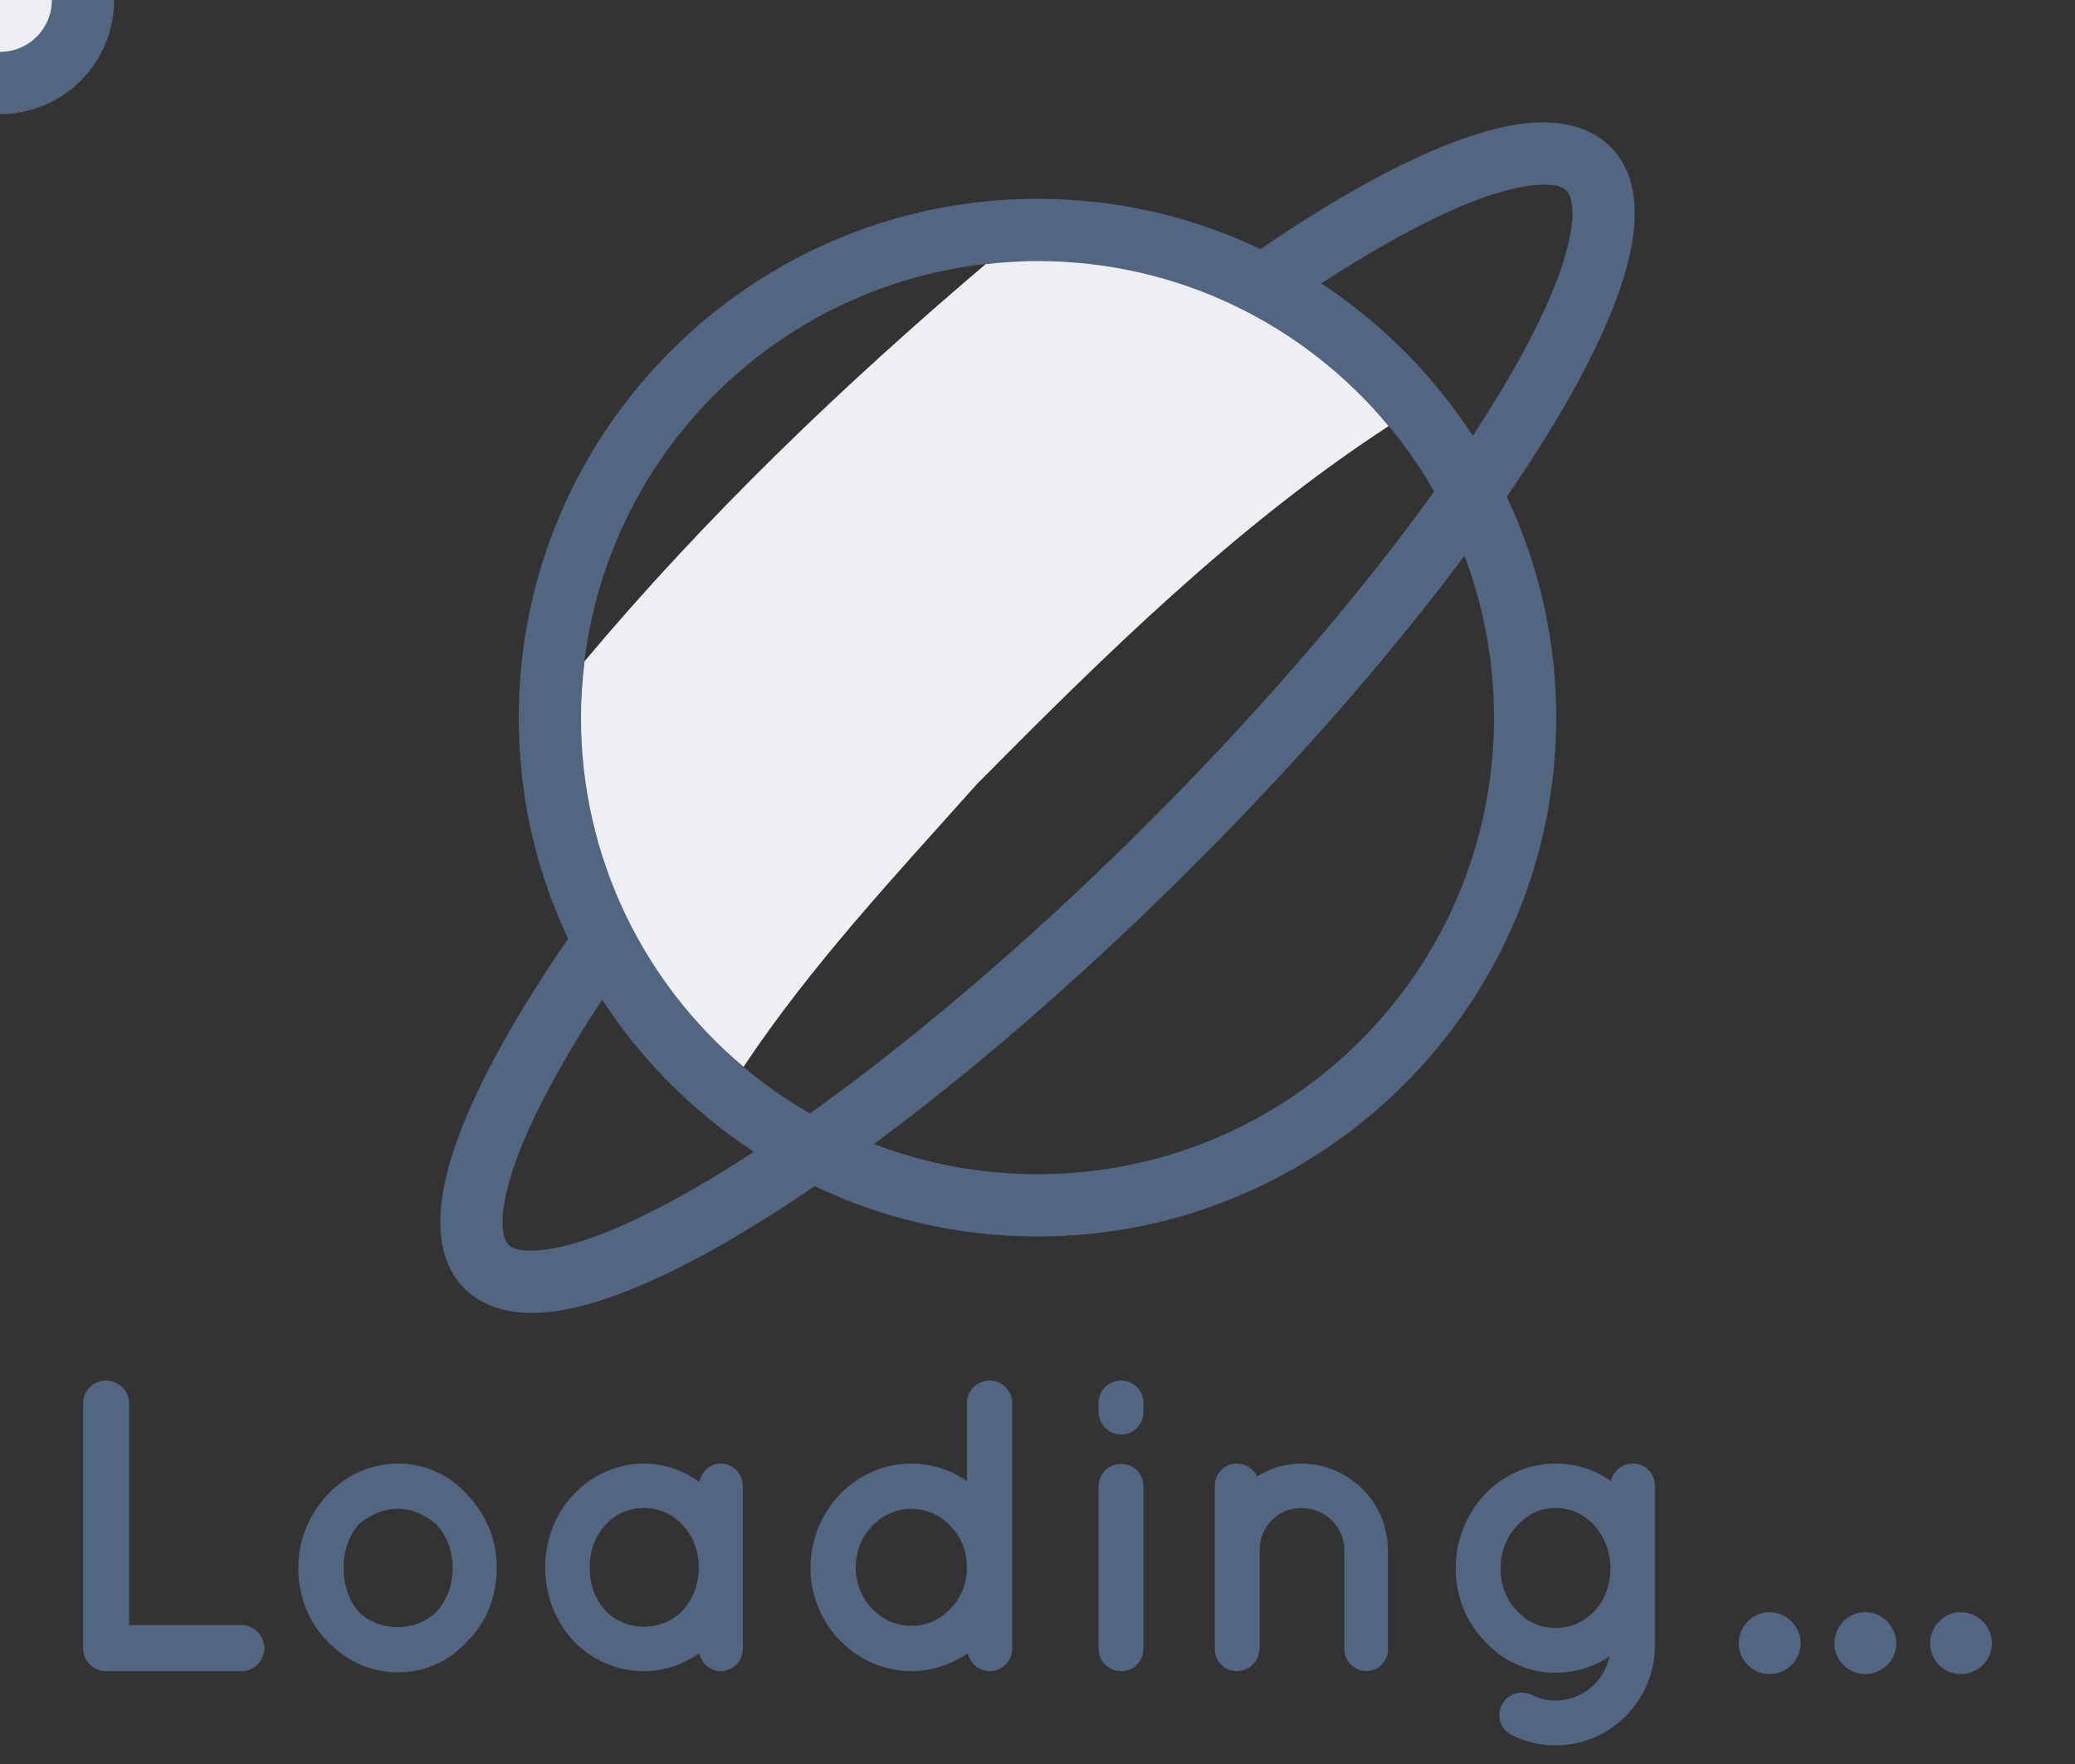 <svg xmlns="http://www.w3.org/2000/svg" version="1.1" xmlns:xlink="http://www.w3.org/1999/xlink"
     width="200" height="170" >
  <rect width="100%" height="100%" fill="#333333" stroke="none"/>
  <path id="path4488" fill="#526682" d="M149.135 11.796c-2.43-.062-5.046.5-7.973 1.52-5.498 1.914-12.12 5.537-19.685 10.7-6.51-3.11-13.793-4.855-21.477-4.855-27.58 0-50 22.423-50 50 0 7.615 1.718 14.83 4.77 21.295-4.995 7.262-8.566 13.666-10.555 19.033-1.06 2.863-1.69 5.435-1.77 7.82-.078 2.386.438 4.73 1.98 6.506 1.597 1.844 4.012 2.652 6.44 2.713 2.43.062 5.046-.5 7.973-1.52 5.498-1.914 12.12-5.537 19.685-10.7 6.51 3.11 13.793 4.855 21.477 4.855 27.58 0 50-22.42 50-50 0-7.612-1.718-14.828-4.77-21.292 4.995-7.262 8.566-13.666 10.555-19.033 1.06-2.863 1.69-5.435 1.77-7.82.078-2.386-.438-4.73-1.98-6.506-1.597-1.844-4.012-2.652-6.44-2.713zm-.15 5.998c1.33.033 1.784.33 2.056.644.264.302.566.956.52 2.38-.047 1.422-.486 3.468-1.4 5.933-1.506 4.07-4.286 9.283-8.21 15.248-3.8-5.848-8.783-10.854-14.615-14.676 6.247-4.07 11.663-6.897 15.803-8.34 2.49-.866 4.518-1.22 5.847-1.186zM100 25.16c16.4 0 30.666 8.937 38.234 22.208-7.523 10.462-17.57 22.065-28.713 33.078-10.55 10.427-21.53 19.78-31.462 26.863C64.87 99.72 56 85.496 56 69.16c0-24.335 19.664-44 44-44zm41.154 28.4c1.834 4.85 2.846 10.104 2.846 15.6 0 24.337-19.664 44-44 44-5.56 0-10.87-1.036-15.762-2.91 9.51-7.03 19.687-15.837 29.5-25.536 10.417-10.296 19.914-21.09 27.416-31.153zM58.05 96.326c3.8 5.848 8.784 10.854 14.616 14.676-6.247 4.073-11.663 6.9-15.803 8.34-2.49.868-4.518 1.222-5.847 1.188-1.33-.034-1.785-.33-2.057-.644-.264-.302-.566-.956-.52-2.38.047-1.422.486-3.468 1.4-5.933 1.506-4.067 4.286-9.28 8.21-15.245z"/>
  <path d="M153.31 16.474a17.717 74.96 45.114 0 1-41.68 66.106 17.717 74.96 45.114 0 1-64.94 39.268 17.717 74.96 45.114 0 1 41.68-66.106 17.717 74.96 45.114 0 1 64.94-39.268z" fill="none" id="orbit"></path>
   <path id="path4713" fill="#526682" d="M10.207 133.05c-1.24 0-2.2.998-2.2 2.198v23.602c0 1.2.96 2.2 2.2 2.2h13.08c1.16 0 2.2-1 2.2-2.2 0-1.24-1.04-2.24-2.2-2.24h-10.84v-21.362c0-1.2-1-2.2-2.24-2.2zm85.195 0c-1.24 0-2.2 1-2.2 2.16v7.52c-1.48-1.04-3.4-1.68-5.36-1.68-5.4 0-9.72 4.558-9.72 10.038 0 5.4 4.32 9.96 9.72 9.96 2 0 3.92-.68 5.44-1.72.2.96 1.04 1.72 2.12 1.72 1.2 0 2.16-1 2.16-2.16v-23.68c0-1.16-.96-2.16-2.16-2.16zm12.647 0c-1.2 0-2.16.96-2.16 2.16v.84c0 1.2.96 2.198 2.16 2.198 1.24 0 2.16-1 2.16-2.2v-.84c0-1.2-.92-2.16-2.16-2.16zm-69.655 8c-2.76 0-5.08 1.158-6.88 3.038-1.72 1.92-2.76 4.28-2.76 7 0 2.8 1.04 5.28 2.76 7.04 1.8 1.88 4.12 3.04 6.88 3.04 2.64 0 5.04-1.16 6.68-3.04 1.8-1.76 2.8-4.24 2.8-7.04 0-2.72-1-5.08-2.8-7-1.64-1.88-4.04-3.04-6.68-3.04zm23.68 0c-2.72 0-5.08 1.16-6.8 3-1.72 1.8-2.72 4.278-2.72 7.038 0 2.72 1 5.2 2.72 7.04 1.72 1.8 4.08 2.92 6.8 2.92 2 0 3.8-.64 5.32-1.72.24.96 1.04 1.72 2.08 1.72 1.16 0 2.12-.958 2.12-2.118v-15.722c0-1.2-.96-2.16-2.12-2.16-1.04 0-1.84.76-2.08 1.76-1.52-1.08-3.32-1.76-5.32-1.76zm57.143 0c-1.2 0-2.122.958-2.122 2.118v15.762c0 1.16.92 2.12 2.12 2.12 1.04 0 1.92-.762 2.12-1.722.08-.16.08-.278.08-.398v-9.56c0-2.24 1.76-4.042 4-4.042 2.28 0 4.16 1.8 4.16 4.04v9.562c0 1.16 1 2.12 2.12 2.12 1.16 0 2.08-.96 2.08-2.12v-9.56c0-4.52-3.72-8.32-8.36-8.32-1.56 0-3.04.48-4.24 1.24-.36-.76-1.12-1.24-1.96-1.24zm30.69 0c-2.64 0-5.08 1.16-6.8 2.96-1.72 1.88-2.8 4.36-2.8 7.12 0 2.8 1.08 5.278 2.8 7.038 1.72 1.88 4.16 3.04 6.8 3.04 1.96 0 3.798-.6 5.238-1.6-.52 2.44-2.638 4.28-5.238 4.28-.84 0-1.6-.2-2.28-.56-1.12-.48-2.36-.08-2.88 1-.56 1.08-.08 2.4.96 2.88 1.24.64 2.72 1 4.2 1 5.32 0 9.6-4.36 9.6-9.6V143.17c0-1.16-.92-2.12-2.12-2.12-1.04 0-1.92.72-2.12 1.68-1.44-1.04-3.28-1.68-5.36-1.68zm-41.86.038c-1.2 0-2.16.92-2.16 2.2v15.6c0 1.2.96 2.16 2.16 2.16 1.24 0 2.16-.96 2.16-2.16v-15.6c0-1.28-.92-2.2-2.16-2.2zm-45.974 4.24c1.4 0 2.76.56 3.72 1.64.96 1 1.56 2.44 1.56 4.12 0 1.64-.6 3.08-1.56 4.12-.96 1-2.32 1.562-3.72 1.562-1.44 0-2.8-.56-3.72-1.56-.96-1.04-1.52-2.482-1.52-4.122 0-1.68.56-3.12 1.52-4.12.92-1.08 2.28-1.64 3.72-1.64zm87.834 0c1.52 0 2.76.6 3.8 1.72.88.96 1.52 2.48 1.52 4.08 0 1.68-.64 3.2-1.52 4.12-1.04 1.08-2.28 1.64-3.8 1.64-1.4 0-2.72-.56-3.68-1.64-.96-.92-1.6-2.44-1.6-4.12 0-1.6.64-3.12 1.6-4.08.96-1.12 2.28-1.72 3.68-1.72zm-111.514.08c1.4 0 2.68.64 3.68 1.52 1 1.08 1.56 2.52 1.56 4.16 0 1.72-.56 3.12-1.56 4.24-1 .96-2.28 1.48-3.68 1.48-1.52 0-2.84-.52-3.84-1.48-.92-1.12-1.44-2.52-1.44-4.24 0-1.64.52-3.08 1.44-4.16 1-.88 2.32-1.52 3.84-1.52zm49.446 0c1.48 0 2.76.6 3.76 1.64 1 1 1.6 2.44 1.6 4.04 0 1.52-.6 2.96-1.6 3.96-1 1.04-2.28 1.642-3.76 1.642-1.44 0-2.76-.6-3.76-1.64-1-1-1.6-2.442-1.6-3.962 0-1.6.6-3.04 1.6-4.04 1-1.04 2.32-1.64 3.76-1.64z" />
  <path id="path4727" fill="#526682" d="M167.596 158.37c0 1.64 1.32 2.96 2.96 2.96s3-1.32 3-2.96-1.36-3-3-3-2.96 1.36-2.96 3z" />
  <path id="path4729" fill="#526682" d="M176.814 158.37c0 1.64 1.32 2.96 2.96 2.96s3-1.32 3-2.96-1.36-3-3-3-2.96 1.36-2.96 3z" />
  <path id="path4731" fill="#526682" d="M186.033 158.37c0 1.64 1.32 2.96 2.96 2.96s3-1.32 3-2.96-1.36-3-3-3-2.96 1.36-2.96 3z"/>

  <circle cx="" cy="" r="8" fill="#edeff3" stroke="#526682" stroke-width="6">
    <animateMotion dur="3s" repeatCount="indefinite">
      <mpath xlink:href="#orbit"></mpath>
    </animateMotion>
  </circle>

  <path fill="#526682" id="dot-3" d="M105.525 19.47c-9.112 6.925-18.72 15.325-28.402 24.893C66.785 54.58 57.71 64.81 50.29 74.498c.606 5.65 2.15 11.023 4.48 15.955l3.28 5.87c2.48 3.82 5.474 7.268 8.87 10.273.23-.377.452-.75.695-1.135 6.6-10.464 18.008-24.505 32.002-38.336 13.913-13.75 27.817-24.74 37.947-30.896-2.99-3.407-6.425-6.413-10.23-8.907l-5.857-3.305c-4.928-2.353-10.3-3.92-15.952-4.545z"/>

  <path fill="#edeff3" id="dot-3" d="M100 25.16c-1.69 0-3.353.107-4.992.29-13.803 11.72-27.01 24.378-38.664 38.275-.22 1.782-.344 3.593-.344 5.435 0 13.526 6.09 25.59 15.666 33.653 6.518-9.803 14.766-18.587 22.522-27.276 12.302-12.42 24.982-24.91 39.658-34.473-8.063-9.71-20.21-15.904-33.846-15.904z"/>
</svg>